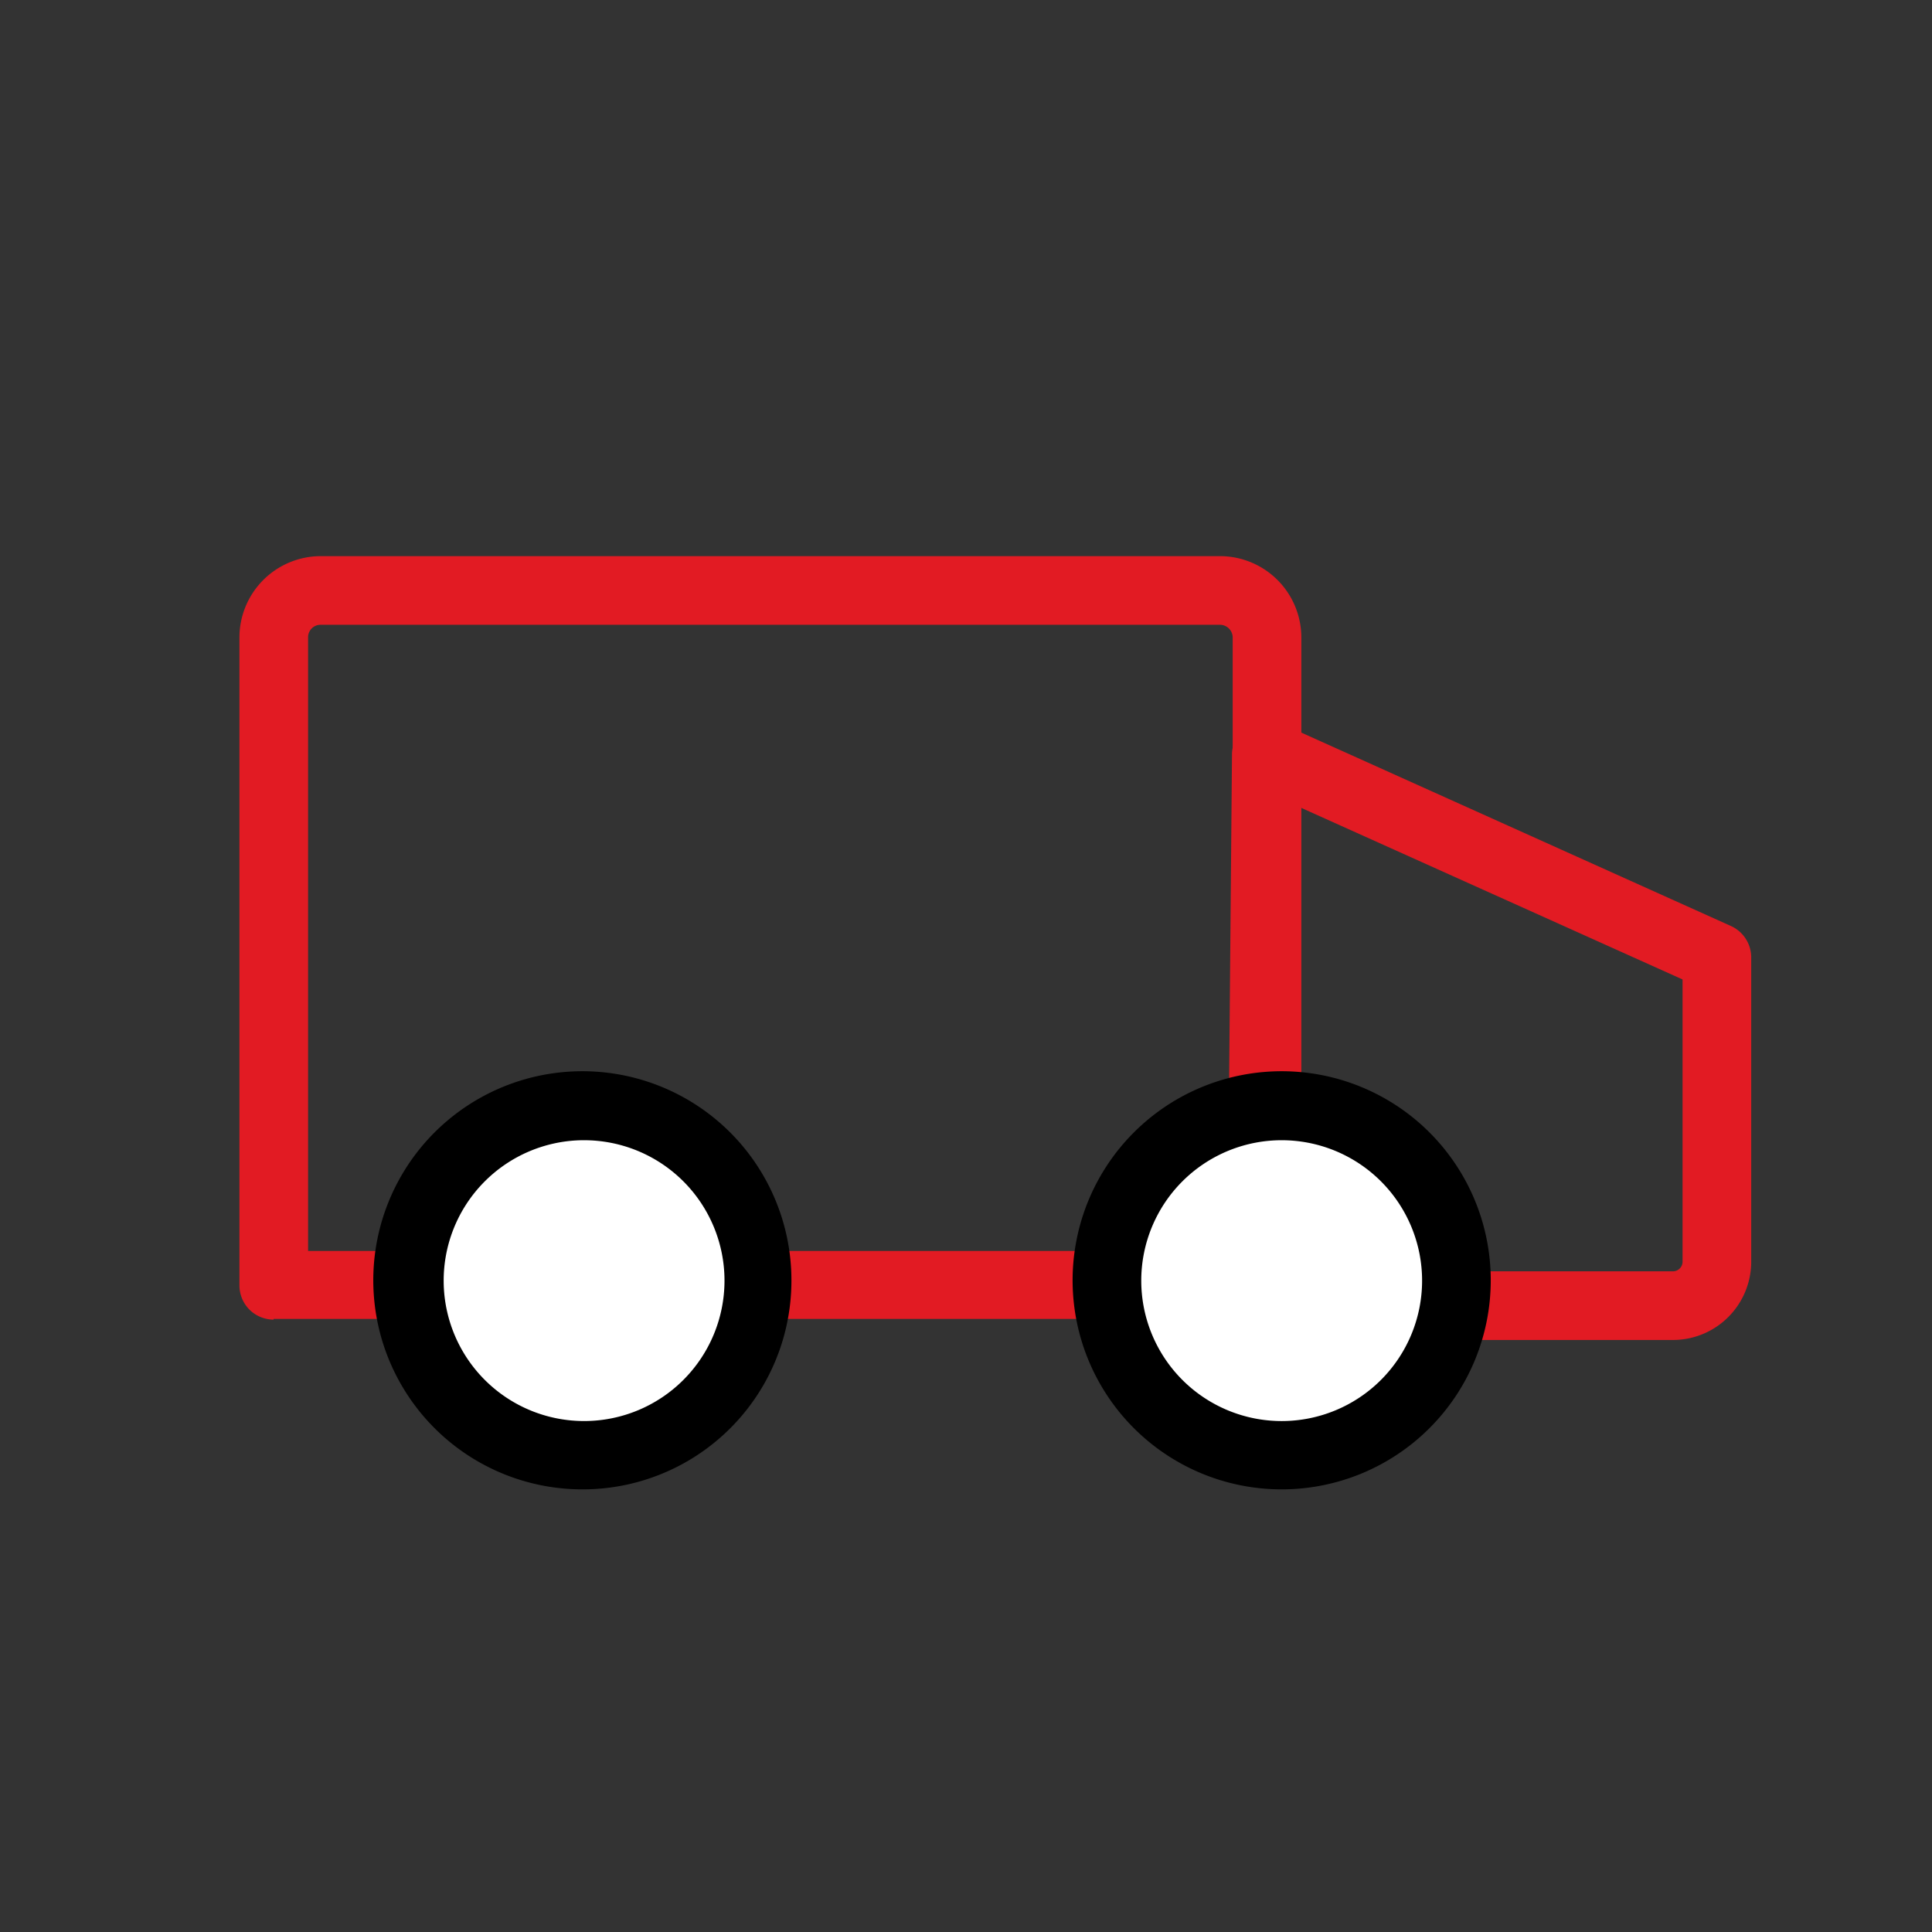 <svg xmlns="http://www.w3.org/2000/svg" viewBox="0 0 56 56"><rect x="0" y="0" width="56" height="56" fill="#333333" stroke="none"/><defs><style>.cls-1{fill:#e21b23;}.cls-2{fill:#fff;}.cls-3{fill:none;}</style></defs><title>Shipping-Colors</title><g id="Layer_2" data-name="Layer 2"><g id="Layer_1-2" data-name="Layer 1"><path class="cls-1" d="M7.93,38.25a1,1,0,0,1-.7-.29,1,1,0,0,1-.29-.7V18.48A2.36,2.36,0,0,1,9.3,16.12H35.36a2.36,2.36,0,0,1,2.36,2.36V37.23a1,1,0,0,1-1,1l-1.36,0H7.93ZM9.3,18.11a.36.36,0,0,0-.37.37V36.26h26.8V18.48a.37.37,0,0,0-.37-.37Z"/><path class="cls-2" d="M21.94,37.12a5.06,5.06,0,1,1-5.06-5.07,5.05,5.05,0,0,1,5.06,5.07"/><path d="M16.88,43.17a6.06,6.06,0,1,1,6.06-6.05,6.05,6.05,0,0,1-6.06,6.05m0-10.12A4.07,4.07,0,1,0,21,37.12a4.07,4.07,0,0,0-4.07-4.07"/><path class="cls-1" d="M48.5,38.84H37.85a2.27,2.27,0,0,1-2.27-2.27l.13-14.71a1,1,0,0,1,.46-.83,1,1,0,0,1,.94-.07l13.06,5.88a1,1,0,0,1,.59.9v8.83a2.27,2.27,0,0,1-2.26,2.27M37.68,23.4l-.11,13.18a.28.28,0,0,0,.28.27H48.5a.28.28,0,0,0,.27-.28V28.39Z"/><path class="cls-2" d="M42.22,37.12a5.07,5.07,0,1,1-5.07-5.07,5.06,5.06,0,0,1,5.07,5.07"/><path d="M37.15,43.17a6.06,6.06,0,1,1,6.06-6.05,6.06,6.06,0,0,1-6.06,6.05m0-10.12a4.07,4.07,0,1,0,4.07,4.07,4.07,4.07,0,0,0-4.07-4.07"/><rect class="cls-3" width="56" height="56"/></g></g></svg>